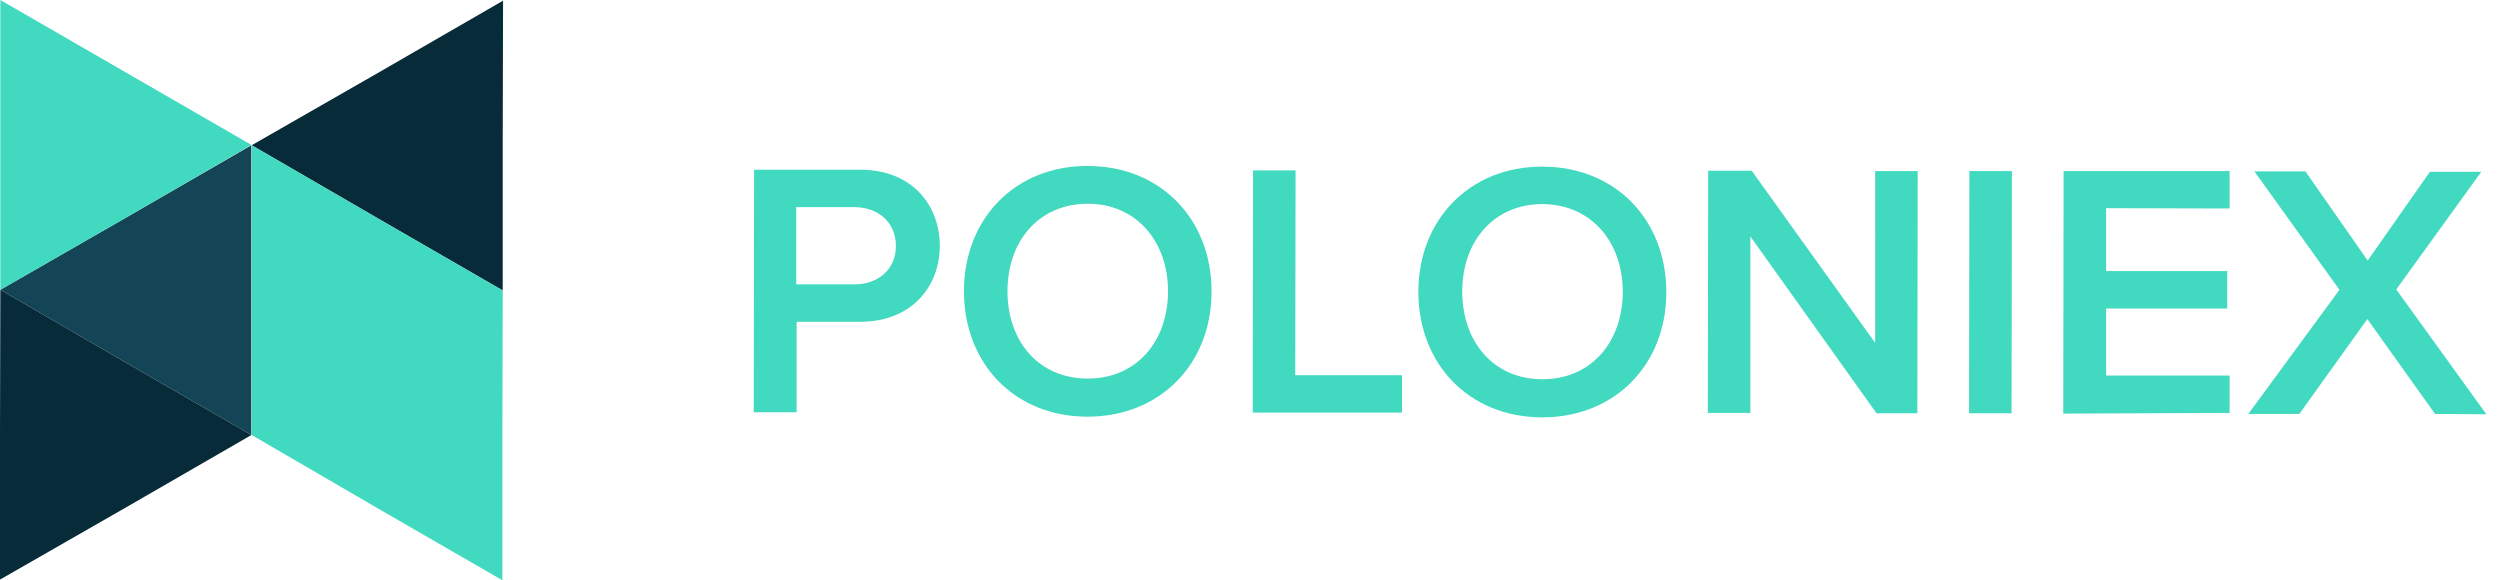 <?xml version="1.0" encoding="utf-8"?>
<!-- Generator: Adobe Illustrator 24.0.2, SVG Export Plug-In . SVG Version: 6.00 Build 0)  -->
<svg version="1.1" id="Layer_1" xmlns="http://www.w3.org/2000/svg" xmlns:xlink="http://www.w3.org/1999/xlink" x="0px" y="0px"
	 width="735px" height="170.6px" viewBox="0 0 735 170.6" style="enable-background:new 0 0 735 170.6;" xml:space="preserve">
<style type="text/css">
	.st0{fill:#41D9BF;}
	.st1{fill:#072B38;}
	.st2{fill:#144556;}
</style>
<g>
	<path class="st0" d="M221.6,121.1l0.1-71.2H253c15,0,23.3,10.3,23.3,22.4s-8.5,22.3-23.3,22.3h-18.8v26.6h-12.6V121.1z M251.2,60.9
		h-17.1v22.7h17.1c7.1,0,12.2-4.5,12.2-11.3S258.3,60.9,251.2,60.9z"/>
	<path class="st0" d="M319.8,48.8c21.4,0,36.4,15.6,36.4,36.9s-15.1,36.8-36.5,36.8c-21.4,0-36.3-15.6-36.3-36.9
		S298.5,48.7,319.8,48.8z M319.8,59.9c-14.4,0-23.6,11-23.6,25.7s9.1,25.7,23.6,25.7s23.6-11.1,23.6-25.7S334.1,59.9,319.8,59.9
		L319.8,59.9z"/>
	<path class="st0" d="M368.3,121.3l0.1-71.2h12.5l-0.1,60.2h31.4v11H368.3z"/>
	<path class="st0" d="M453.5,49c21.4,0,36.4,15.6,36.4,36.9s-15.1,36.8-36.5,36.8S417,107.1,417,85.8S432.2,48.9,453.5,49z
		 M453.5,60c-14.4,0-23.6,11-23.6,25.7s9.1,25.8,23.6,25.8c14.4,0,23.6-11.1,23.6-25.7S467.9,60.1,453.5,60L453.5,60z"/>
	<path class="st0" d="M551.7,121.5l-37.1-52v51.9h-12.5l0.1-71.2H515l36.3,50.6V50.3h12.5l-0.1,71.2H551.7z"/>
	<path class="st0" d="M578.9,121.5l0.1-71.2h12.5l-0.1,71.2H578.9z"/>
	<path class="st0" d="M606.6,121.6l0.1-71.3h48.8v11l-36.3-0.1v18.5h35.6v11h-35.6v19.7h36.3v11L606.6,121.6z"/>
	<path class="st0" d="M715.9,121.7L696,93.8l-20,27.9h-15l26.8-36.5l-25-34.8h15l18.3,26.2l18.3-26.1h15.1l-25,34.6l26.5,36.7
		L715.9,121.7z"/>
	<path class="st1" d="M147.8,42.8v42.6l-36.9-21.3L74,42.7l37-21.2l36.9-21.3L147.8,42.8z"/>
	<path class="st2" d="M73.9,85.3v42.6L37,106.6L0.1,85.2L37,64l36.9-21.3V85.3z"/>
	<path class="st0" d="M0.1,42.6V0L37,21.3l36.9,21.3L37,64L0.1,85.2L0.1,42.6z"/>
	<path class="st1" d="M0,127.8l0.1-42.6L37,106.6l36.9,21.3L37,149.2L0,170.4L0,127.8z"/>
	<path class="st0" d="M110.9,64.1L74,42.7v42.6v42.6l36.8,21.4l36.9,21.3V128l0.1-42.6L110.9,64.1z"/>
</g>
</svg>
